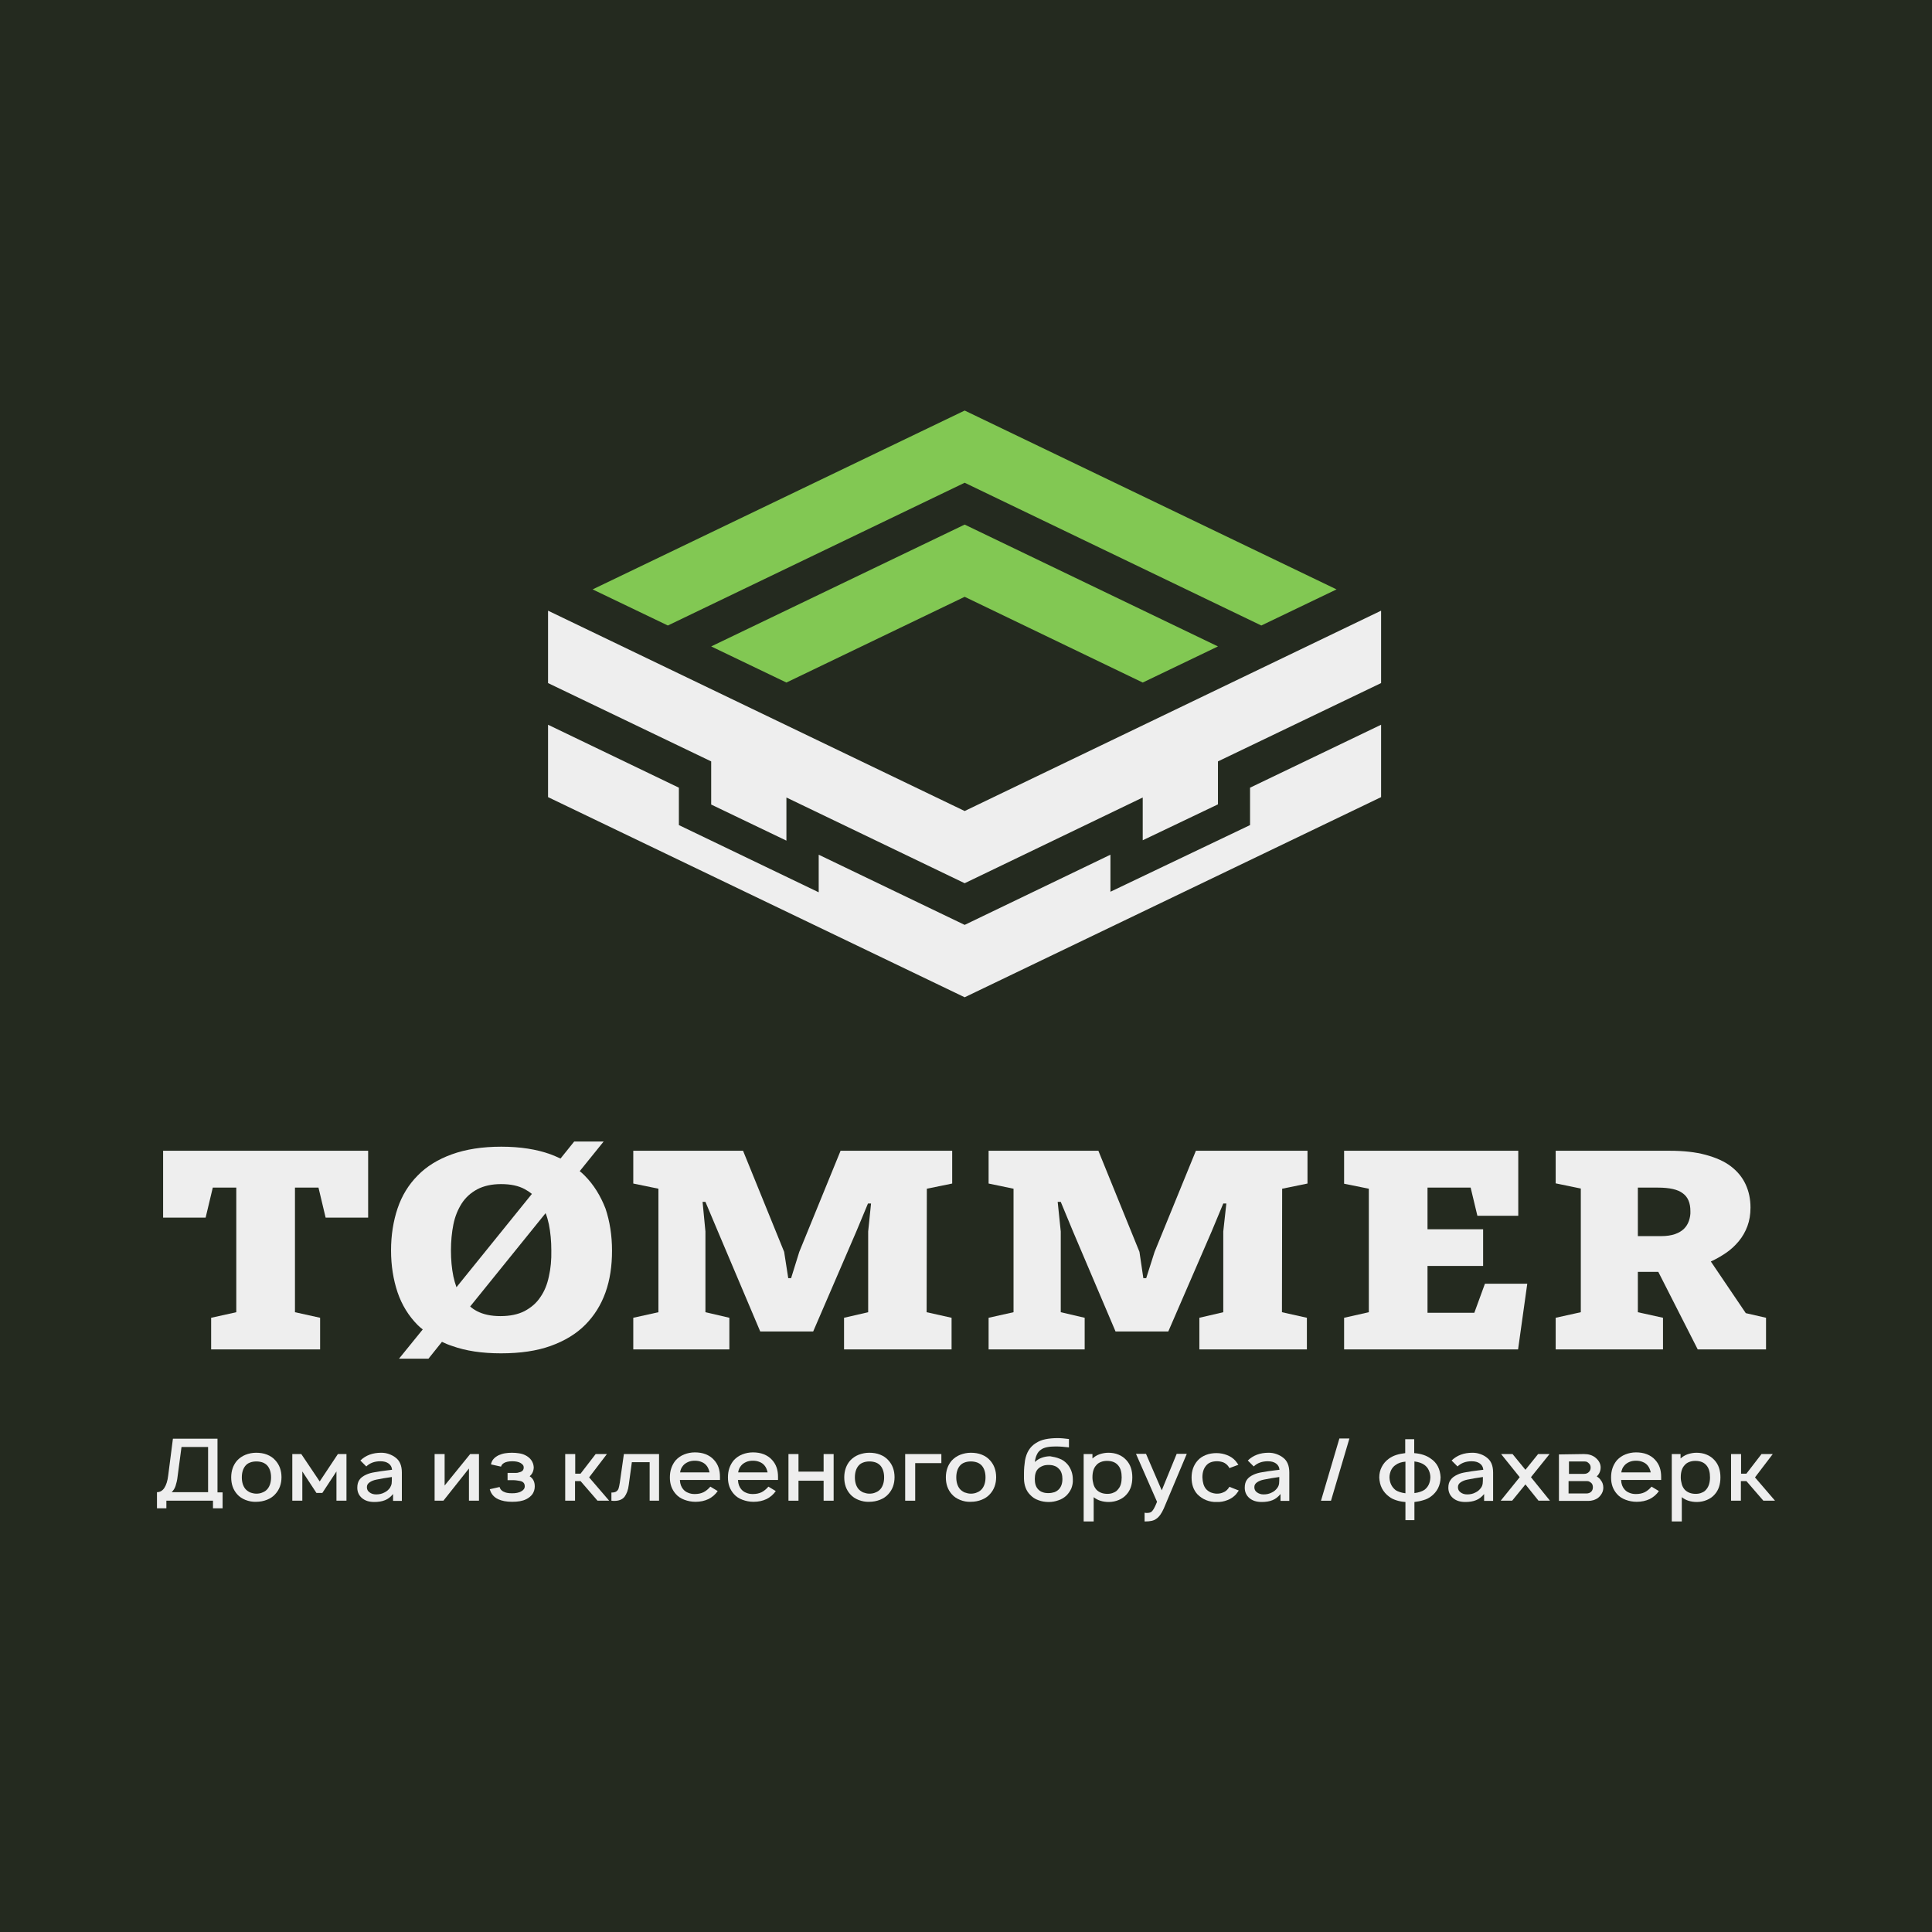 <svg width="129" height="129" viewBox="0 0 129 129" fill="none" xmlns="http://www.w3.org/2000/svg">
<rect x="0" y="0" width="129" height="129" fill="#808080" stroke="none"/>
<g clip-path="url(#clip0_1204_11363)">
<rect width="129" height="129" fill="#242A1F"/>
<path d="M64.412 27.412L39.569 39.354L44.593 41.765L64.412 32.233L84.218 41.765L89.241 39.354L64.412 27.412Z" fill="#82C853"/>
<path d="M47.486 43.162L52.509 45.573L64.411 39.849L76.3 45.573L81.323 43.162L64.411 35.027L47.486 43.162Z" fill="#82C853"/>
<path d="M83.466 55.091L74.144 59.542V57.069L64.411 61.755L54.665 57.069V59.579L45.329 55.091V52.594L36.593 48.391V53.224L64.411 66.588L92.216 53.224V48.391L83.466 52.594V55.091Z" fill="#EEEEEE"/>
<path d="M64.411 54.152L36.593 40.775V45.609L47.486 50.839V53.719L52.509 56.13V53.249L64.411 58.973L76.3 53.249V56.105L81.323 53.707V50.839L92.216 45.609V40.775L64.411 54.152Z" fill="#EEEEEE"/>
<path d="M10.891 81.3H13.73L14.208 79.297H15.777V87.617L14.098 87.988V90.102H21.374V87.988L19.695 87.617V79.297H21.265L21.742 81.3H24.581V76.837H10.891V81.3Z" fill="#EEEEEE"/>
<path d="M39.05 78.506C38.941 78.395 38.832 78.296 38.709 78.197L40.306 76.219H38.34L37.426 77.356C37.207 77.257 36.989 77.158 36.757 77.072C35.829 76.738 34.737 76.565 33.467 76.565C32.198 76.565 31.106 76.738 30.178 77.072C29.25 77.406 28.485 77.875 27.885 78.493C27.284 79.099 26.834 79.829 26.547 80.682C26.26 81.535 26.11 82.474 26.11 83.488C26.11 84.502 26.26 85.441 26.547 86.294C26.834 87.135 27.284 87.864 27.885 88.47C27.994 88.581 28.103 88.668 28.226 88.767L26.642 90.72H28.608L29.509 89.595C29.714 89.694 29.946 89.793 30.178 89.867C31.106 90.201 32.184 90.362 33.454 90.362C34.737 90.362 35.842 90.201 36.771 89.867C37.699 89.533 38.477 89.063 39.077 88.458C39.678 87.852 40.128 87.135 40.429 86.294C40.729 85.454 40.865 84.526 40.865 83.513C40.865 82.487 40.715 81.547 40.429 80.694C40.101 79.853 39.651 79.112 39.05 78.506ZM30.273 85.231C30.164 84.699 30.11 84.118 30.11 83.5C30.11 82.882 30.164 82.301 30.273 81.757C30.383 81.213 30.574 80.756 30.833 80.348C31.092 79.952 31.434 79.643 31.87 79.408C32.294 79.186 32.826 79.062 33.454 79.062C34.095 79.062 34.628 79.173 35.051 79.408C35.215 79.495 35.378 79.606 35.515 79.717L30.478 85.948C30.396 85.725 30.328 85.478 30.273 85.231ZM36.648 85.231C36.538 85.763 36.347 86.232 36.075 86.616C35.815 87.011 35.46 87.308 35.023 87.543C34.587 87.765 34.054 87.877 33.413 87.877C32.785 87.877 32.266 87.765 31.843 87.543C31.679 87.456 31.529 87.357 31.393 87.234L36.429 81.003C36.525 81.238 36.593 81.485 36.648 81.745C36.757 82.289 36.812 82.87 36.812 83.488C36.825 84.118 36.771 84.699 36.648 85.231Z" fill="#EEEEEE"/>
<path d="M53.368 83.587L52.822 85.342H52.631L52.358 83.587L49.614 76.837H42.284V79.025L43.963 79.371V87.617L42.284 87.988V90.102H48.7V87.988L47.102 87.617V82.227L46.911 80.249H47.102L47.935 82.227L50.761 88.903H54.296L57.176 82.227L57.954 80.36H58.159L57.968 82.227V87.617L56.357 87.988V90.102H63.537V87.988L61.871 87.617L61.885 79.371L63.578 79.025V76.837H56.125L53.368 83.587Z" fill="#EEEEEE"/>
<path d="M77.092 83.587L76.533 85.342H76.341L76.082 83.587L73.339 76.837H66.009V79.025L67.674 79.371V87.617L66.009 87.988V90.102H72.424V87.988L70.827 87.617V82.227L70.622 80.249H70.827L71.646 82.227L74.485 88.903H78.007L80.9 82.227L81.678 80.36H81.883L81.678 82.227V87.617L80.082 87.988V90.102H87.261V87.988L85.596 87.617L85.61 79.371L87.302 79.025V76.837H79.85L77.092 83.587Z" fill="#EEEEEE"/>
<path d="M98.441 87.654H95.315V84.526H99.028V82.079H95.315V79.297H98.195L98.645 81.176H101.375V76.837H89.746V79.037L91.397 79.371V87.617L89.746 87.988V90.102H101.362L101.976 85.713H99.15L98.441 87.654Z" fill="#EEEEEE"/>
<path d="M116.567 87.679L114.233 84.23C114.588 84.069 114.929 83.871 115.256 83.649C115.584 83.426 115.857 83.166 116.103 82.87C116.348 82.573 116.539 82.239 116.676 81.868C116.812 81.498 116.881 81.09 116.881 80.632C116.881 80.064 116.772 79.544 116.553 79.075C116.335 78.605 116.007 78.209 115.57 77.875C115.134 77.542 114.574 77.294 113.891 77.109C113.209 76.924 112.417 76.837 111.489 76.837H103.873V79.013L105.551 79.359V87.617L103.873 87.988V90.102H111.039V87.988L109.36 87.617V84.922H110.725L113.359 90.102H117.918V87.988L116.567 87.679ZM112.772 81.51C112.704 81.708 112.595 81.893 112.445 82.041C112.294 82.19 112.09 82.314 111.844 82.4C111.598 82.487 111.284 82.536 110.916 82.536H109.36V79.297H110.697C111.475 79.297 112.035 79.421 112.363 79.68C112.704 79.927 112.868 80.323 112.868 80.867C112.881 81.09 112.84 81.3 112.772 81.51Z" fill="#EEEEEE"/>
<path d="M14.863 99.633V100.709H14.221V100.202H11.109V100.709H10.481V99.633C10.686 99.633 10.85 99.534 10.973 99.349C11.095 99.163 11.191 98.879 11.232 98.508L11.546 96.061H14.522V99.646H14.863V99.633ZM13.894 96.617H12.119L11.86 98.57C11.833 98.83 11.778 99.04 11.723 99.213C11.669 99.386 11.573 99.522 11.464 99.633H13.894V96.617Z" fill="#EEEEEE"/>
<path d="M16.392 100.152C16.174 100.066 15.983 99.942 15.833 99.769C15.56 99.46 15.437 99.089 15.437 98.644C15.437 98.199 15.573 97.816 15.833 97.519C15.983 97.359 16.174 97.222 16.392 97.136C16.611 97.049 16.856 97 17.102 97C17.361 97 17.607 97.037 17.826 97.124C18.044 97.21 18.235 97.334 18.385 97.507C18.658 97.804 18.795 98.187 18.795 98.632C18.795 99.077 18.658 99.46 18.385 99.757C18.235 99.93 18.044 100.054 17.826 100.14C17.607 100.227 17.361 100.276 17.102 100.276C16.856 100.288 16.624 100.239 16.392 100.152ZM18.099 98.644C18.099 98.323 18.017 98.063 17.866 97.878C17.785 97.779 17.675 97.705 17.553 97.655C17.416 97.606 17.28 97.581 17.116 97.581C16.966 97.581 16.816 97.606 16.693 97.655C16.556 97.705 16.461 97.779 16.379 97.878C16.229 98.063 16.147 98.323 16.147 98.644C16.147 98.966 16.229 99.225 16.379 99.411C16.461 99.51 16.57 99.584 16.693 99.646C16.829 99.695 16.966 99.732 17.116 99.732C17.266 99.732 17.416 99.707 17.539 99.646C17.675 99.596 17.785 99.51 17.866 99.411C18.017 99.225 18.099 98.966 18.099 98.644Z" fill="#EEEEEE"/>
<path d="M23.134 97.087V100.202H22.465V98.249L21.523 99.683H21.128L20.186 98.249V100.202H19.517V97.087H20.117L21.346 98.917L22.561 97.087H23.134Z" fill="#EEEEEE"/>
<path d="M26.245 100.202V99.757C26.082 99.955 25.904 100.091 25.713 100.165C25.508 100.251 25.263 100.288 24.99 100.288C24.648 100.288 24.375 100.202 24.171 100.029C23.966 99.856 23.857 99.621 23.857 99.337C23.857 99.139 23.898 98.953 23.993 98.817C24.089 98.669 24.239 98.558 24.457 98.459C24.621 98.385 24.799 98.335 25.031 98.298C25.249 98.261 25.536 98.212 25.877 98.174L26.177 98.137C26.164 97.952 26.082 97.816 25.945 97.717C25.809 97.618 25.631 97.569 25.399 97.569C25.017 97.569 24.703 97.68 24.457 97.915L24.062 97.519C24.416 97.173 24.881 97 25.454 97C25.631 97 25.795 97.025 25.973 97.087C26.136 97.148 26.287 97.222 26.409 97.321C26.696 97.532 26.832 97.865 26.832 98.323V100.214H26.245V100.202ZM26.15 99.052C26.164 98.953 26.164 98.805 26.164 98.62C25.795 98.669 25.454 98.731 25.14 98.793C24.949 98.83 24.799 98.891 24.676 98.978C24.553 99.064 24.498 99.163 24.498 99.299C24.498 99.448 24.553 99.559 24.676 99.646C24.785 99.732 24.935 99.782 25.113 99.782C25.317 99.782 25.495 99.745 25.659 99.658C25.822 99.584 25.945 99.472 26.041 99.337C26.095 99.238 26.136 99.151 26.15 99.052Z" fill="#EEEEEE"/>
<path d="M31.981 100.202H31.312V98.051L29.606 100.202H29.019V97.087H29.688V99.189L31.394 97.087H31.981V100.202Z" fill="#EEEEEE"/>
<path d="M33.304 97.161C33.427 97.111 33.563 97.062 33.714 97.037C33.864 97.012 34.028 97 34.178 97C34.342 97 34.492 97.012 34.655 97.037C34.819 97.062 34.942 97.099 35.065 97.161C35.242 97.247 35.379 97.359 35.474 97.495C35.57 97.63 35.625 97.779 35.638 97.964C35.638 98.088 35.611 98.199 35.57 98.298C35.529 98.397 35.461 98.484 35.365 98.57C35.597 98.718 35.706 98.941 35.706 99.25C35.706 99.435 35.652 99.609 35.556 99.757C35.447 99.905 35.311 100.016 35.133 100.103C34.888 100.227 34.574 100.276 34.191 100.276C33.809 100.276 33.509 100.214 33.263 100.103C32.977 99.967 32.785 99.745 32.703 99.435L33.359 99.287C33.386 99.411 33.468 99.51 33.591 99.584C33.741 99.67 33.932 99.707 34.191 99.707C34.437 99.707 34.642 99.67 34.792 99.584C34.956 99.497 35.038 99.386 35.038 99.238C35.038 99.04 34.928 98.916 34.696 98.879C34.56 98.854 34.41 98.83 34.219 98.83H33.891V98.347H34.219C34.3 98.347 34.369 98.347 34.451 98.347C34.533 98.347 34.601 98.335 34.655 98.31C34.778 98.286 34.86 98.236 34.901 98.187C34.942 98.137 34.969 98.063 34.969 97.989C34.969 97.927 34.956 97.865 34.915 97.816C34.874 97.766 34.819 97.717 34.751 97.68C34.614 97.606 34.437 97.569 34.205 97.569C33.973 97.569 33.795 97.606 33.659 97.68C33.604 97.717 33.55 97.754 33.523 97.791C33.495 97.828 33.468 97.878 33.454 97.927L32.785 97.779C32.826 97.507 33.004 97.309 33.304 97.161Z" fill="#EEEEEE"/>
<path d="M38.422 100.202H37.739V97.087H38.408V98.397H38.763L39.773 97.087H40.524L39.336 98.645L40.674 100.202H39.896L38.763 98.892H38.395V100.202H38.422Z" fill="#EEEEEE"/>
<path d="M44.005 97.087V100.202H43.377V97.631H42.189L41.984 99.139C41.944 99.498 41.834 99.757 41.698 99.943C41.548 100.128 41.316 100.215 41.015 100.215C40.974 100.215 40.92 100.215 40.824 100.202V99.658C40.974 99.658 41.084 99.634 41.152 99.584C41.22 99.535 41.275 99.473 41.302 99.386C41.329 99.3 41.357 99.176 41.384 99.003L41.657 97.087H44.005Z" fill="#EEEEEE"/>
<path d="M45.615 99.436C45.697 99.535 45.806 99.621 45.943 99.671C46.079 99.732 46.23 99.757 46.38 99.757C46.612 99.757 46.803 99.72 46.98 99.633C47.144 99.547 47.294 99.423 47.431 99.263L47.922 99.559C47.758 99.794 47.553 99.967 47.308 100.091C47.048 100.215 46.762 100.276 46.434 100.276C46.175 100.276 45.929 100.227 45.697 100.14C45.465 100.054 45.274 99.93 45.124 99.757C44.851 99.448 44.728 99.09 44.728 98.657C44.728 98.434 44.755 98.224 44.824 98.026C44.892 97.829 44.987 97.656 45.124 97.495C45.274 97.334 45.465 97.198 45.684 97.112C45.902 97.025 46.148 96.976 46.393 96.976C46.653 96.976 46.898 97.013 47.117 97.099C47.335 97.186 47.526 97.309 47.676 97.482C47.949 97.779 48.072 98.15 48.072 98.607C48.072 98.706 48.072 98.781 48.072 98.818H45.397C45.41 99.102 45.492 99.287 45.615 99.436ZM45.943 97.618C45.806 97.68 45.697 97.754 45.615 97.853C45.506 97.977 45.438 98.125 45.41 98.311H47.376C47.335 98.125 47.267 97.965 47.171 97.853C47.089 97.754 46.98 97.668 46.844 97.618C46.707 97.557 46.557 97.532 46.393 97.532C46.23 97.532 46.079 97.557 45.943 97.618Z" fill="#EEEEEE"/>
<path d="M49.492 99.436C49.574 99.535 49.683 99.621 49.82 99.671C49.956 99.732 50.106 99.757 50.257 99.757C50.489 99.757 50.68 99.72 50.857 99.633C51.021 99.547 51.171 99.423 51.307 99.263L51.799 99.559C51.635 99.794 51.43 99.967 51.185 100.091C50.925 100.215 50.639 100.276 50.311 100.276C50.052 100.276 49.806 100.227 49.574 100.14C49.342 100.054 49.151 99.93 49.001 99.757C48.728 99.448 48.605 99.09 48.605 98.657C48.605 98.434 48.632 98.224 48.7 98.026C48.769 97.829 48.864 97.656 49.001 97.495C49.151 97.334 49.342 97.198 49.56 97.112C49.779 97.025 50.025 96.976 50.27 96.976C50.529 96.976 50.775 97.013 50.994 97.099C51.212 97.186 51.403 97.309 51.553 97.482C51.826 97.779 51.949 98.15 51.949 98.607C51.949 98.706 51.949 98.781 51.949 98.818H49.274C49.287 99.102 49.369 99.287 49.492 99.436ZM49.82 97.618C49.683 97.68 49.574 97.754 49.492 97.853C49.383 97.977 49.315 98.125 49.287 98.311H51.253C51.212 98.125 51.144 97.965 51.048 97.853C50.966 97.754 50.857 97.668 50.721 97.618C50.584 97.557 50.434 97.532 50.27 97.532C50.106 97.532 49.956 97.557 49.82 97.618Z" fill="#EEEEEE"/>
<path d="M55.662 97.087V100.202H54.993V98.867H53.315V100.202H52.646V97.087H53.315V98.261H54.993V97.087H55.662Z" fill="#EEEEEE"/>
<path d="M57.327 100.152C57.108 100.066 56.917 99.942 56.767 99.769C56.494 99.46 56.371 99.089 56.371 98.644C56.371 98.199 56.508 97.816 56.767 97.519C56.917 97.359 57.108 97.222 57.327 97.136C57.559 97.049 57.791 97 58.037 97C58.296 97 58.542 97.037 58.76 97.124C58.978 97.21 59.17 97.334 59.32 97.507C59.593 97.804 59.729 98.187 59.729 98.632C59.729 99.077 59.593 99.46 59.32 99.757C59.17 99.93 58.978 100.054 58.76 100.14C58.542 100.227 58.296 100.276 58.037 100.276C57.791 100.288 57.559 100.239 57.327 100.152ZM59.033 98.644C59.033 98.323 58.951 98.063 58.801 97.878C58.719 97.779 58.61 97.705 58.487 97.655C58.351 97.606 58.214 97.581 58.05 97.581C57.9 97.581 57.75 97.606 57.627 97.655C57.491 97.705 57.395 97.779 57.313 97.878C57.163 98.063 57.081 98.323 57.081 98.644C57.081 98.966 57.163 99.225 57.313 99.411C57.395 99.51 57.504 99.584 57.627 99.646C57.764 99.695 57.9 99.732 58.05 99.732C58.2 99.732 58.351 99.707 58.473 99.646C58.61 99.596 58.719 99.51 58.801 99.411C58.951 99.225 59.033 98.966 59.033 98.644Z" fill="#EEEEEE"/>
<path d="M62.855 97.693H61.108V100.202H60.439V97.087H62.855V97.693Z" fill="#EEEEEE"/>
<path d="M64.111 100.152C63.892 100.066 63.701 99.942 63.551 99.769C63.278 99.46 63.155 99.089 63.155 98.644C63.155 98.199 63.292 97.816 63.551 97.519C63.701 97.359 63.892 97.222 64.111 97.136C64.343 97.049 64.575 97 64.82 97C65.08 97 65.326 97.037 65.544 97.124C65.762 97.21 65.953 97.334 66.104 97.507C66.376 97.804 66.513 98.187 66.513 98.632C66.513 99.077 66.376 99.46 66.104 99.757C65.953 99.93 65.762 100.054 65.544 100.14C65.326 100.227 65.08 100.276 64.82 100.276C64.561 100.288 64.329 100.239 64.111 100.152ZM65.803 98.644C65.803 98.323 65.721 98.063 65.571 97.878C65.489 97.779 65.38 97.705 65.257 97.655C65.121 97.606 64.984 97.581 64.82 97.581C64.67 97.581 64.52 97.606 64.397 97.655C64.261 97.705 64.165 97.779 64.083 97.878C63.933 98.063 63.851 98.323 63.851 98.644C63.851 98.966 63.933 99.225 64.083 99.411C64.165 99.51 64.275 99.584 64.397 99.646C64.534 99.695 64.67 99.732 64.82 99.732C64.971 99.732 65.121 99.707 65.244 99.646C65.38 99.596 65.489 99.51 65.571 99.411C65.721 99.225 65.803 98.966 65.803 98.644Z" fill="#EEEEEE"/>
<path d="M70.746 97.396C70.95 97.47 71.114 97.594 71.251 97.742C71.374 97.878 71.469 98.038 71.537 98.224C71.606 98.409 71.633 98.595 71.633 98.793C71.647 98.99 71.606 99.188 71.537 99.374C71.456 99.559 71.346 99.72 71.196 99.868C71.046 100.004 70.868 100.115 70.664 100.177C70.459 100.251 70.254 100.289 70.022 100.289C69.777 100.289 69.544 100.251 69.326 100.165C69.108 100.091 68.93 99.967 68.78 99.806C68.521 99.547 68.384 99.188 68.371 98.743C68.371 98.657 68.371 98.545 68.371 98.385C68.371 98.076 68.398 97.791 68.439 97.519C68.534 96.988 68.766 96.605 69.162 96.357C69.353 96.234 69.558 96.147 69.804 96.098C70.049 96.048 70.323 96.023 70.623 96.023C70.841 96.023 71.101 96.048 71.374 96.085V96.642C71.073 96.605 70.773 96.58 70.486 96.58C70.049 96.58 69.722 96.642 69.531 96.778C69.394 96.864 69.299 96.975 69.231 97.124C69.162 97.26 69.121 97.433 69.094 97.618C69.231 97.495 69.381 97.396 69.558 97.334C69.736 97.272 69.913 97.235 70.118 97.235C70.323 97.272 70.541 97.309 70.746 97.396ZM69.626 97.878C69.504 97.927 69.394 97.989 69.312 98.076C69.162 98.224 69.094 98.459 69.094 98.756C69.094 99.052 69.162 99.275 69.312 99.436C69.394 99.522 69.49 99.596 69.613 99.633C69.736 99.683 69.872 99.695 70.009 99.695C70.145 99.695 70.282 99.67 70.404 99.633C70.527 99.584 70.623 99.522 70.705 99.436C70.855 99.275 70.937 99.052 70.937 98.756C70.937 98.62 70.923 98.496 70.882 98.372C70.841 98.249 70.787 98.15 70.705 98.076C70.623 97.989 70.527 97.915 70.404 97.878C70.282 97.828 70.145 97.816 70.009 97.816C69.872 97.816 69.749 97.828 69.626 97.878Z" fill="#EEEEEE"/>
<path d="M75.605 98.644C75.605 99.114 75.482 99.497 75.223 99.782C75.086 99.942 74.909 100.066 74.704 100.152C74.499 100.239 74.267 100.288 74.035 100.288C73.626 100.288 73.284 100.177 73.025 99.967V101.586H72.356V97.087H72.943V97.383C73.08 97.26 73.243 97.161 73.421 97.099C73.612 97.037 73.803 97 74.008 97C74.24 97 74.472 97.037 74.677 97.124C74.895 97.21 75.059 97.334 75.209 97.495C75.482 97.791 75.605 98.174 75.605 98.644ZM74.895 98.644C74.895 98.31 74.827 98.051 74.677 97.865C74.513 97.655 74.267 97.544 73.912 97.544C73.762 97.544 73.626 97.569 73.503 97.618C73.38 97.668 73.284 97.729 73.203 97.828C73.025 98.014 72.943 98.286 72.943 98.644C72.943 98.805 72.971 98.953 73.011 99.102C73.052 99.25 73.121 99.361 73.203 99.46C73.38 99.646 73.626 99.745 73.94 99.745C74.09 99.745 74.24 99.72 74.363 99.658C74.499 99.609 74.595 99.522 74.677 99.411C74.827 99.238 74.895 98.978 74.895 98.644Z" fill="#EEEEEE"/>
<path d="M79.236 97.087L77.707 100.721C77.557 101.055 77.393 101.29 77.202 101.413C77.106 101.488 76.997 101.525 76.888 101.549C76.779 101.574 76.642 101.587 76.492 101.587H76.424V101.005L76.519 101.018H76.601C76.71 101.018 76.806 100.993 76.861 100.956C76.915 100.919 76.97 100.857 77.038 100.746C77.093 100.647 77.174 100.486 77.256 100.276L75.85 97.074H76.519L77.57 99.51L78.567 97.074H79.236V97.087Z" fill="#EEEEEE"/>
<path d="M82.087 98.026C82.06 97.964 82.019 97.915 81.992 97.877C81.91 97.778 81.801 97.692 81.678 97.642C81.541 97.593 81.405 97.568 81.255 97.568C81.105 97.568 80.954 97.593 80.832 97.642C80.695 97.692 80.599 97.778 80.518 97.877C80.367 98.063 80.285 98.31 80.285 98.644C80.299 98.965 80.367 99.225 80.518 99.41C80.599 99.509 80.709 99.584 80.832 99.645C80.968 99.695 81.105 99.732 81.255 99.732C81.405 99.732 81.555 99.707 81.678 99.645C81.814 99.596 81.91 99.509 81.992 99.41C82.019 99.373 82.06 99.324 82.087 99.274L82.715 99.522C82.633 99.633 82.579 99.719 82.524 99.781C82.36 99.954 82.183 100.078 81.951 100.164C81.732 100.251 81.487 100.3 81.241 100.288C80.995 100.3 80.75 100.251 80.531 100.164C80.313 100.078 80.122 99.942 79.958 99.781C79.685 99.485 79.562 99.114 79.562 98.656C79.562 98.199 79.699 97.828 79.958 97.531C80.108 97.358 80.299 97.235 80.518 97.148C80.736 97.061 80.982 97.024 81.227 97.024C81.487 97.024 81.719 97.074 81.937 97.16C82.156 97.247 82.347 97.371 82.497 97.544C82.579 97.642 82.633 97.729 82.688 97.803L82.087 98.026Z" fill="#EEEEEE"/>
<path d="M85.5 100.202V99.757C85.336 99.955 85.159 100.091 84.968 100.165C84.763 100.251 84.517 100.288 84.244 100.288C83.903 100.288 83.63 100.202 83.425 100.029C83.221 99.856 83.112 99.621 83.112 99.337C83.112 99.139 83.152 98.953 83.248 98.817C83.344 98.669 83.494 98.558 83.712 98.459C83.876 98.385 84.053 98.335 84.285 98.298C84.504 98.261 84.79 98.212 85.132 98.174L85.432 98.137C85.418 97.952 85.336 97.816 85.2 97.717C85.063 97.618 84.886 97.569 84.654 97.569C84.272 97.569 83.958 97.68 83.712 97.915L83.316 97.519C83.671 97.173 84.135 97 84.709 97C84.886 97 85.05 97.025 85.227 97.087C85.391 97.148 85.541 97.222 85.664 97.321C85.951 97.532 86.087 97.865 86.087 98.323V100.214H85.5V100.202ZM85.405 99.052C85.418 98.953 85.418 98.805 85.418 98.62C85.05 98.669 84.709 98.731 84.394 98.793C84.203 98.83 84.053 98.891 83.93 98.978C83.808 99.064 83.753 99.163 83.753 99.299C83.753 99.448 83.808 99.559 83.93 99.646C84.053 99.732 84.19 99.782 84.367 99.782C84.572 99.782 84.749 99.745 84.913 99.658C85.077 99.584 85.2 99.472 85.295 99.337C85.364 99.238 85.391 99.151 85.405 99.052Z" fill="#EEEEEE"/>
<path d="M90.1 96.049L88.871 100.203H88.203L89.431 96.049H90.1Z" fill="#EEEEEE"/>
<path d="M96.189 98.644C96.175 99.188 95.957 99.621 95.533 99.93C95.397 100.029 95.233 100.115 95.042 100.165C94.851 100.227 94.646 100.264 94.441 100.289V101.5H93.841V100.289C93.636 100.276 93.431 100.239 93.24 100.177C93.049 100.115 92.885 100.041 92.749 99.93C92.544 99.782 92.38 99.584 92.271 99.374C92.162 99.164 92.107 98.916 92.094 98.657C92.094 98.397 92.148 98.162 92.257 97.952C92.367 97.73 92.53 97.544 92.735 97.396C92.872 97.297 93.035 97.21 93.227 97.148C93.418 97.087 93.622 97.05 93.827 97.025V96.098H94.428V97.025C94.892 97.062 95.247 97.186 95.52 97.383C95.957 97.668 96.161 98.1 96.189 98.644ZM93.841 99.707V97.594C93.568 97.618 93.349 97.692 93.186 97.816C93.049 97.903 92.954 98.026 92.885 98.162C92.817 98.311 92.776 98.471 92.776 98.644C92.79 99.015 92.926 99.287 93.186 99.497C93.349 99.596 93.554 99.67 93.841 99.707ZM95.506 98.644C95.506 98.471 95.465 98.311 95.397 98.162C95.329 98.014 95.233 97.903 95.097 97.804C94.933 97.692 94.728 97.618 94.441 97.581V99.695C94.728 99.658 94.933 99.584 95.097 99.485C95.356 99.3 95.492 99.015 95.506 98.644Z" fill="#EEEEEE"/>
<path d="M99.095 100.202V99.757C98.931 99.955 98.753 100.091 98.562 100.165C98.358 100.251 98.112 100.288 97.839 100.288C97.498 100.288 97.225 100.202 97.02 100.029C96.815 99.856 96.706 99.621 96.706 99.337C96.706 99.139 96.747 98.953 96.856 98.817C96.952 98.669 97.102 98.558 97.32 98.459C97.47 98.385 97.661 98.335 97.894 98.298C98.112 98.261 98.398 98.212 98.74 98.174L99.04 98.137C99.026 97.952 98.945 97.816 98.808 97.717C98.671 97.618 98.494 97.569 98.262 97.569C97.88 97.569 97.566 97.68 97.32 97.915L96.924 97.519C97.279 97.173 97.743 97 98.317 97C98.494 97 98.658 97.025 98.835 97.087C99.013 97.148 99.149 97.222 99.272 97.321C99.559 97.532 99.695 97.865 99.695 98.323V100.214H99.095V100.202ZM98.999 99.052C99.013 98.953 99.013 98.805 99.013 98.62C98.644 98.669 98.303 98.731 97.989 98.793C97.798 98.83 97.648 98.891 97.525 98.978C97.402 99.064 97.347 99.163 97.347 99.299C97.347 99.448 97.402 99.559 97.525 99.646C97.634 99.732 97.784 99.782 97.962 99.782C98.166 99.782 98.344 99.745 98.508 99.658C98.671 99.584 98.794 99.472 98.89 99.337C98.958 99.238 98.985 99.151 98.999 99.052Z" fill="#EEEEEE"/>
<path d="M102.222 98.632L103.491 100.202H102.727L101.853 99.114L100.966 100.202H100.202L101.471 98.632L100.229 97.087H100.993L101.853 98.138L102.7 97.087H103.464L102.222 98.632Z" fill="#EEEEEE"/>
<path d="M105.757 97.087C106.071 97.087 106.316 97.161 106.521 97.322C106.753 97.507 106.876 97.73 106.876 97.989C106.876 98.162 106.821 98.323 106.726 98.459C106.685 98.509 106.644 98.558 106.617 98.583C106.739 98.657 106.835 98.743 106.89 98.842C106.944 98.904 106.985 98.978 107.012 99.065C107.04 99.151 107.053 99.238 107.053 99.325C107.053 99.46 107.026 99.584 106.958 99.708C106.89 99.831 106.808 99.93 106.698 100.017C106.617 100.079 106.507 100.128 106.398 100.165C106.275 100.202 106.166 100.215 106.057 100.215H104.091V97.112L105.757 97.087ZM104.747 98.41H105.77C105.92 98.41 106.03 98.36 106.111 98.261C106.18 98.187 106.207 98.088 106.207 97.989C106.207 97.891 106.18 97.804 106.111 97.73C106.071 97.68 106.016 97.643 105.975 97.618C105.934 97.594 105.852 97.581 105.784 97.581H104.76V98.41H104.747ZM104.747 99.72H105.92C106.071 99.72 106.18 99.671 106.262 99.584C106.33 99.498 106.357 99.411 106.357 99.3C106.357 99.201 106.33 99.102 106.262 99.028C106.207 98.978 106.152 98.941 106.098 98.917C106.043 98.892 105.961 98.892 105.879 98.892H104.733V99.72H104.747Z" fill="#EEEEEE"/>
<path d="M108.459 99.436C108.541 99.535 108.65 99.621 108.786 99.671C108.923 99.732 109.073 99.757 109.223 99.757C109.455 99.757 109.646 99.72 109.824 99.633C109.988 99.547 110.138 99.423 110.274 99.263L110.766 99.559C110.602 99.794 110.397 99.967 110.151 100.091C109.892 100.215 109.605 100.276 109.278 100.276C109.018 100.276 108.773 100.227 108.541 100.14C108.309 100.054 108.118 99.93 107.967 99.757C107.694 99.448 107.572 99.09 107.572 98.657C107.572 98.434 107.599 98.224 107.667 98.026C107.735 97.829 107.831 97.656 107.967 97.495C108.118 97.334 108.309 97.198 108.527 97.112C108.745 97.025 108.991 96.976 109.237 96.976C109.496 96.976 109.742 97.013 109.96 97.099C110.179 97.186 110.37 97.309 110.52 97.482C110.793 97.779 110.916 98.15 110.916 98.607C110.916 98.706 110.916 98.781 110.916 98.818H108.24C108.254 99.102 108.336 99.287 108.459 99.436ZM108.786 97.618C108.65 97.68 108.541 97.754 108.459 97.853C108.35 97.977 108.281 98.125 108.254 98.311H110.22C110.179 98.125 110.11 97.965 110.015 97.853C109.933 97.754 109.824 97.668 109.687 97.618C109.551 97.557 109.401 97.532 109.237 97.532C109.073 97.532 108.923 97.557 108.786 97.618Z" fill="#EEEEEE"/>
<path d="M114.873 98.644C114.873 99.114 114.75 99.497 114.491 99.782C114.355 99.942 114.177 100.066 113.972 100.152C113.768 100.239 113.536 100.288 113.304 100.288C112.894 100.288 112.553 100.177 112.294 99.967V101.586H111.625V97.087H112.212V97.383C112.348 97.26 112.512 97.161 112.689 97.099C112.88 97.037 113.072 97 113.276 97C113.508 97 113.74 97.037 113.945 97.124C114.164 97.21 114.327 97.334 114.477 97.495C114.75 97.791 114.873 98.174 114.873 98.644ZM114.177 98.644C114.177 98.31 114.109 98.051 113.959 97.865C113.795 97.655 113.549 97.544 113.194 97.544C113.044 97.544 112.908 97.569 112.785 97.618C112.662 97.668 112.567 97.729 112.485 97.828C112.307 98.014 112.225 98.286 112.225 98.644C112.225 98.805 112.253 98.953 112.294 99.102C112.334 99.25 112.403 99.361 112.485 99.46C112.662 99.646 112.908 99.745 113.222 99.745C113.372 99.745 113.522 99.72 113.645 99.658C113.781 99.609 113.877 99.522 113.959 99.411C114.095 99.238 114.177 98.978 114.177 98.644Z" fill="#EEEEEE"/>
<path d="M116.266 100.202H115.583V97.087H116.252V98.397H116.607L117.617 97.087H118.368L117.181 98.645L118.518 100.202H117.74L116.607 98.892H116.239V100.202H116.266Z" fill="#EEEEEE"/>
</g>
<defs>
<clipPath id="clip0_1204_11363">
<rect width="129" height="129" fill="white"/>
</clipPath>
</defs>
</svg>
